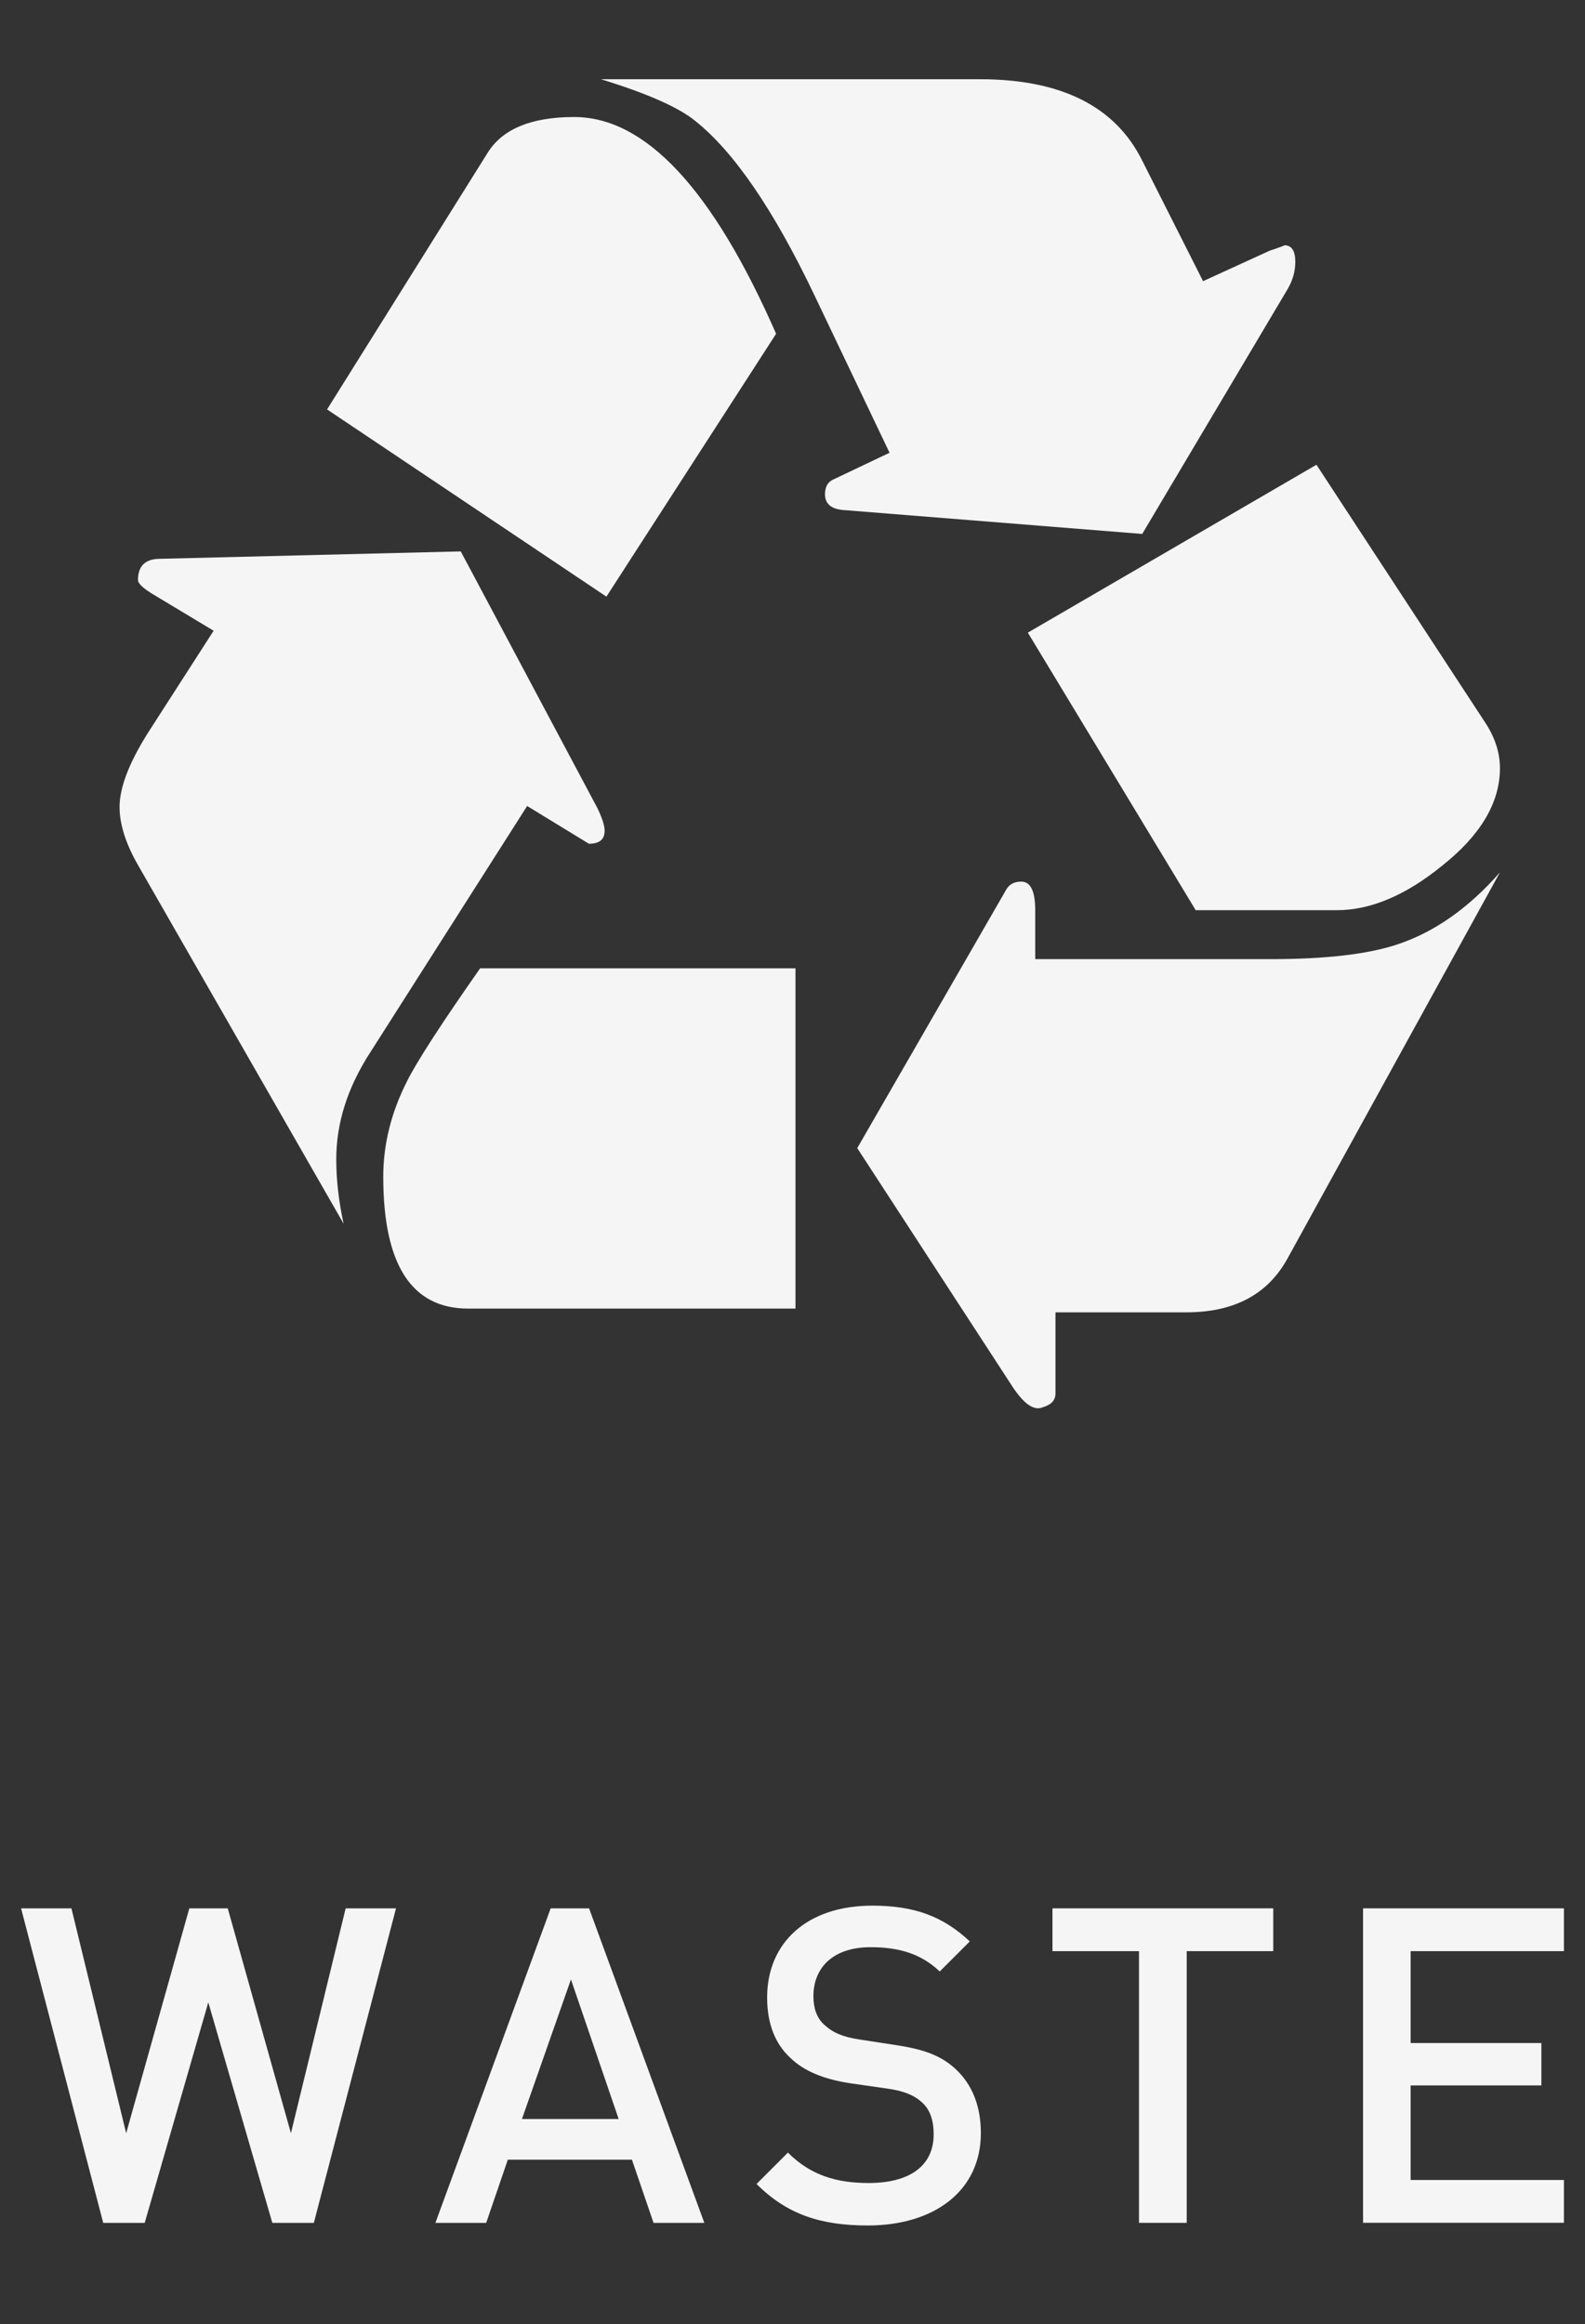 <?xml version="1.0" encoding="utf-8"?>
<!-- Generator: Adobe Illustrator 16.0.0, SVG Export Plug-In . SVG Version: 6.00 Build 0)  -->
<!DOCTYPE svg PUBLIC "-//W3C//DTD SVG 1.1//EN" "http://www.w3.org/Graphics/SVG/1.1/DTD/svg11.dtd">
<svg version="1.1" id="Layer_1" xmlns="http://www.w3.org/2000/svg" xmlns:xlink="http://www.w3.org/1999/xlink" x="0px" y="0px"
	 width="60.024px" height="88px" viewBox="0 0 60.024 88" enable-background="new 0 0 60.024 88" xml:space="preserve">
<rect x="0" y="0" width="60.024" height="88" fill="#333333" stroke="none"/>
<g>
	<g>
		<path fill="#F5F5F5" d="M11.885,84.166h-1.572l-2.425-8.348L5.48,84.166H3.909L0.798,72.257h1.907l2.073,8.514l2.392-8.514h1.455
			l2.392,8.514l2.073-8.514h1.907L11.885,84.166z"/>
		<path fill="#F5F5F5" d="M24.75,84.166l-0.819-2.393h-4.7l-0.819,2.393h-1.923l4.365-11.908h1.455l4.364,11.908H24.75z
			 M21.622,74.949l-1.856,5.285h3.663L21.622,74.949z"/>
		<path fill="#F5F5F5" d="M32.865,84.265c-1.791,0-3.062-0.42-4.215-1.572l1.188-1.188c0.869,0.869,1.857,1.152,3.061,1.152
			c1.572,0,2.459-0.668,2.459-1.84c0-0.535-0.135-0.953-0.469-1.236c-0.301-0.268-0.703-0.418-1.305-0.502l-1.404-0.201
			c-0.971-0.15-1.725-0.451-2.242-0.953c-0.586-0.535-0.887-1.305-0.887-2.291c0-2.072,1.506-3.479,3.982-3.479
			c1.588,0,2.676,0.4,3.693,1.354l-1.139,1.139c-0.734-0.703-1.604-0.92-2.627-0.92c-1.402,0-2.156,0.77-2.156,1.854
			c0,0.438,0.117,0.836,0.436,1.105c0.301,0.27,0.65,0.436,1.305,0.535l1.422,0.219c1.088,0.166,1.689,0.418,2.207,0.887
			c0.637,0.586,0.971,1.404,0.971,2.441C37.145,82.96,35.373,84.265,32.865,84.265z"/>
		<path fill="#F5F5F5" d="M44.941,73.878v10.287h-1.807V73.878h-3.277v-1.621h8.361v1.621H44.941z"/>
		<path fill="#F5F5F5" d="M51.619,84.166V72.257h7.607v1.621h-5.805v3.479h4.951v1.605h-4.951v3.58h5.805v1.621h-7.607V84.166z"/>
	</g>
	<g>
		<path fill="#F5F5F5" d="M19.963,30.518l2.34,1.43c0.395,0,0.594-0.162,0.594-0.489c0-0.208-0.097-0.498-0.279-0.872l-5.169-9.709
			L5.992,21.16c-0.512,0.023-0.767,0.291-0.767,0.803c0,0.116,0.161,0.28,0.487,0.489l2.378,1.43l-2.515,3.909
			c-0.698,1.12-1.047,2.041-1.047,2.762c0,0.654,0.23,1.385,0.697,2.2l7.788,13.583c-0.188-0.859-0.279-1.676-0.279-2.444
			c0-1.371,0.43-2.724,1.291-4.05L19.963,30.518L19.963,30.518z"/>
	</g>
	<g>
		<path fill="#F5F5F5" d="M22.965,22.591l6.426-9.953c-2.398-5.469-4.948-8.207-7.647-8.207c-1.629,0-2.723,0.456-3.281,1.361
			l-6.077,9.71L22.965,22.591L22.965,22.591z"/>
	</g>
	<g>
		<path fill="#F5F5F5" d="M17.729,49.548h12.396V36.664H18.183c-1.468,2.094-2.388,3.517-2.76,4.259
			c-0.606,1.187-0.909,2.4-0.909,3.632C14.514,47.884,15.584,49.548,17.729,49.548L17.729,49.548z"/>
	</g>
	<g>
		<path fill="#F5F5F5" d="M43.256,20.217l5.518-9.291c0.186-0.325,0.279-0.663,0.279-1.012c0-0.419-0.139-0.628-0.418-0.628
			c0.043,0-0.141,0.069-0.559,0.209l-2.516,1.151l-2.309-4.574C42.229,4.024,40.182,3,37.109,3H22.757
			c1.745,0.536,2.932,1.06,3.562,1.571c1.467,1.164,2.967,3.353,4.503,6.565l2.865,6.007l-2.133,1.014
			c-0.209,0.094-0.311,0.279-0.311,0.558c0,0.349,0.219,0.549,0.662,0.594L43.256,20.217L43.256,20.217z"/>
	</g>
	<g>
		<path fill="#F5F5F5" d="M48.771,47.628l8.031-14.596c-1.186,1.352-2.479,2.259-3.875,2.724c-1.117,0.374-2.715,0.56-4.785,0.56
			h-8.938v-1.853c0-0.721-0.178-1.082-0.525-1.082c-0.258,0-0.441,0.094-0.559,0.279l-5.656,9.812l5.865,9.011
			c0.443,0.677,0.826,0.942,1.152,0.804c0.324-0.094,0.49-0.266,0.49-0.523v-3.074h4.957C46.748,49.689,48.025,49.003,48.771,47.628
			L48.771,47.628z"/>
	</g>
	<g>
		<path fill="#F5F5F5" d="M45.281,34.463h5.344c1.277,0,2.604-0.559,3.979-1.676c1.469-1.163,2.199-2.397,2.199-3.702
			c0-0.604-0.199-1.197-0.594-1.78l-6.355-9.708l-10.93,6.357L45.281,34.463L45.281,34.463z"/>
	</g>
</g>
</svg>
